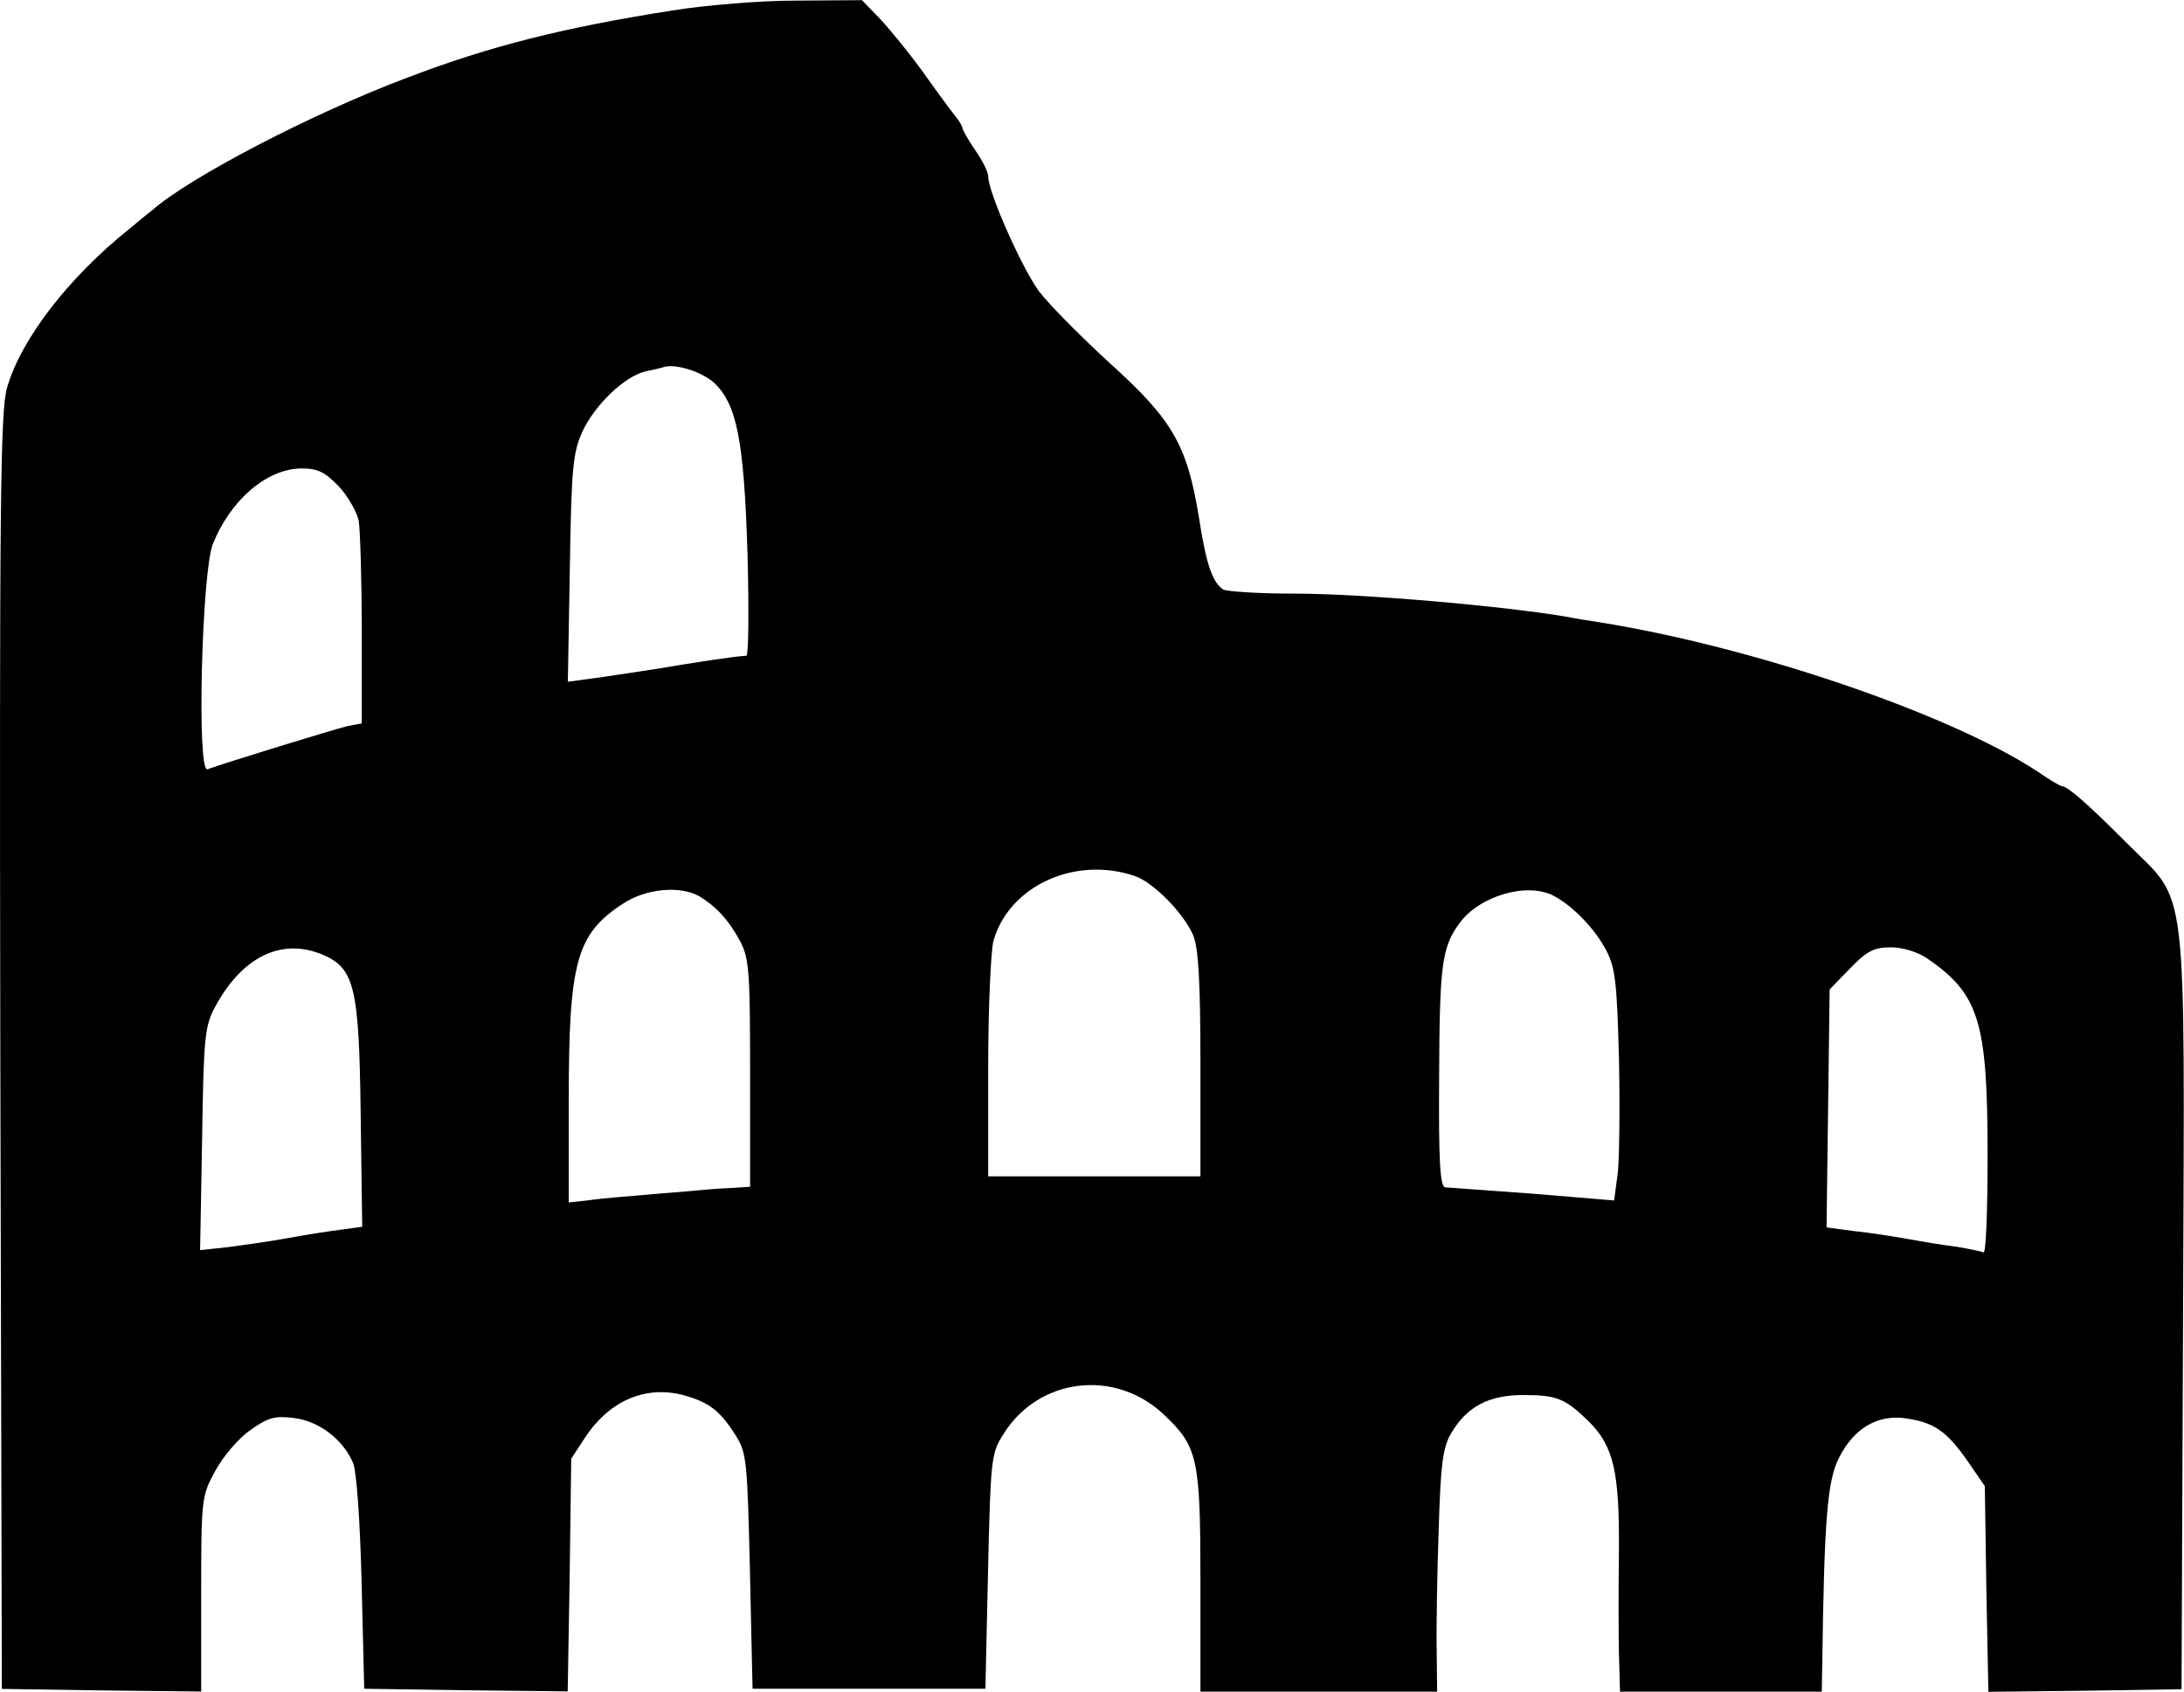 <?xml version="1.0" encoding="utf-8"?>
<!-- Generator: Adobe Illustrator 23.1.0, SVG Export Plug-In . SVG Version: 6.00 Build 0)  -->
<svg version="1.1" id="Слой_1" xmlns="http://www.w3.org/2000/svg" xmlns:xlink="http://www.w3.org/1999/xlink" x="0px" y="0px"
	 viewBox="0 0 142 110" style="enable-background:new 0 0 142 110;" xml:space="preserve">
<g transform="translate(0,512) scale(0.1,-0.1)">
	<path d="M437.2,5113.2c-71-11.2-118.2-23-172.4-43.7c-61.3-23-142.1-65-166.3-86.6c-2.4-1.7-8.8-7.1-14.5-11.8
		c-39.7-31.8-70.4-71.8-79.4-103.2c-4.4-14.6-5-74.8-4.4-431.5l1-414.6l65-1l64.6-0.7v63.3c0,63,0.3,64,9.4,80.6
		c5,9.1,15.1,21,22.6,26.1c11.4,8.1,15.8,9.5,28.6,7.8c15.8-2,31.3-13.5,38-28.8c2.4-4.7,4.7-37.6,5.7-77.8l1.7-69.4l66.3-1l66-0.7
		l1.3,75.5l1,75.8l9.1,13.9c16.2,24.4,40.1,34.2,65,27.1c16.2-4.7,22.9-10.2,33-26.1c7.1-11.5,7.4-17.3,9.1-88.3l1.7-76.2H565h75.7
		l1.7,76.2c1.7,72.8,2,76.8,9.8,89c22.6,36.9,72.4,43.3,104.4,13.2c22.2-21,23.9-28.1,23.9-109V4020h77.1h76.8l-0.3,26.4
		c-0.3,14.2,0.3,49.8,1.3,78.5c1.3,44,2.7,54.2,8.4,63.6c10.1,16.9,24.2,24.4,46.8,24.4c21.9,0,27.3-2.4,42.8-17.6
		c15.8-15.9,19.5-32.8,19.2-82.9c-0.3-24-0.3-54.5,0-67.7l0.7-24.7h65.6h65.6l0.3,17.9c1.3,95.8,3.4,119.1,10.8,134
		c9.8,19.6,25.6,28.8,44.4,25.7c17.8-2.7,25.9-8.5,39.4-27.8l11.1-16.2l1-67l1.3-66.7l62.6,0.7l63,1l1,245.4
		c1,287.7,3.7,264.3-36.4,304.6c-24.9,25-38.7,37.2-42.4,37.2c-1,0-8.1,4.1-15.8,9.5c-57.2,37.6-185.2,81.2-285.1,97.1
		c-6.4,1-15.5,2.4-20.2,3.4c-41.1,7.1-133.7,15.2-178.1,15.2c-23.2,0-44.1,1.4-46.1,2.7c-7.1,4.7-11.1,16.6-15.8,47
		c-7.7,47-17.2,63.3-57.2,99.5c-18.9,17.3-40.1,38.6-46.8,47.4c-11.1,15.2-33,64.3-33,74.8c0,2.7-3.7,10.2-8.4,16.9
		c-4.7,6.8-8.4,13.5-8.4,14.6c0,1-1.7,3.7-3.4,6.1c-2,2.4-11.4,14.9-20.5,27.8c-9.4,13.2-22.6,29.4-29.3,36.6l-12.1,12.5l-42.4-0.3
		C494.8,5119.7,458.4,5116.6,437.2,5113.2z M464.5,4870.9c14.5-13.9,19.2-36.9,21.5-110.3c1-36.9,0.7-67-0.7-67
		c-7.1-0.3-32.3-4.1-58.2-8.5c-15.8-2.4-35.3-5.4-43.1-6.4l-14.8-2l1.3,73.8c1,65.3,2,75.1,8.1,88.7c8.1,17.6,27.6,36.2,41.1,39.3
		c5,1,10.8,2.4,12.5,3C439.9,4883.4,456.4,4878.3,464.5,4870.9z M220.1,4803.9c6.1-6.4,11.8-16.6,13.1-22.3c1-6.1,2-38.2,2-71.4
		v-60.6l-9.1-1.7c-8.4-2-79.1-23.7-91.2-28.1c-7.1-2.4-3.7,127.6,3.4,146.2c11.4,28.8,35.3,49.4,57.9,49.4
		C206.6,4815.4,211.3,4813,220.1,4803.9z M737.8,4550.4c12.1-4.1,32-24.4,38-38.6c3.4-8.1,4.7-29.8,4.7-83.9v-72.8h-69h-69v70.4
		c0,38.6,1.7,75.8,3.4,82.6C656,4543.9,698.8,4563.6,737.8,4550.4z M454.7,4537.2c11.1-6.8,18.9-15.2,26.3-28.8
		c6.1-11.5,6.7-19.3,6.7-86.3v-73.8l-10.8-0.7c-6.1-0.3-13.5-0.7-16.2-1s-18.5-1.7-35.3-3c-16.5-1.4-36-3-42.8-4.1l-12.8-1.4v67
		c0,89.7,5,107.6,35.3,127.3C419.7,4542.2,442.2,4544.3,454.7,4537.2z M1010.2,4537.5c12.8-6.8,26.9-21.7,34-35.2
		c6.1-11.5,7.1-21.3,8.4-70.1c0.7-30.8,0.3-64.3-0.7-74.5l-2.4-18.3l-52.9,4.4c-29,2-54.9,4.1-56.9,4.1c-3.4,0.3-4.4,16.9-4,72.4
		c0.3,71.8,1.7,83.6,13.1,99.2C961.7,4537.5,993,4546.6,1010.2,4537.5z M209.6,4499.3c20.9-8.8,23.9-21,24.9-103.9l1-73.1l-14.5-2
		c-8.1-1-23.2-3.4-34-5.4s-27.9-4.4-38.4-5.8l-18.5-2l1.3,72.1c1,66.3,1.7,73.4,8.4,86C157.4,4497.9,183,4510.4,209.6,4499.3z
		 M1252.9,4496.9c34-23.4,39.4-41,39.4-128.3c0-35.5-1-64-2.7-63c-1.3,0.7-9.4,2.4-17.5,3.7c-8.4,1-22.6,3.4-32,5.1
		c-9.1,1.7-24.9,4.1-34.7,5.1l-17.8,2.4l1,77.5l1,77.2l13.5,13.9c10.8,11.2,15.5,13.5,26.3,13.5
		C1237.1,4504,1246.8,4501,1252.9,4496.9z"/>
</g>
</svg>
